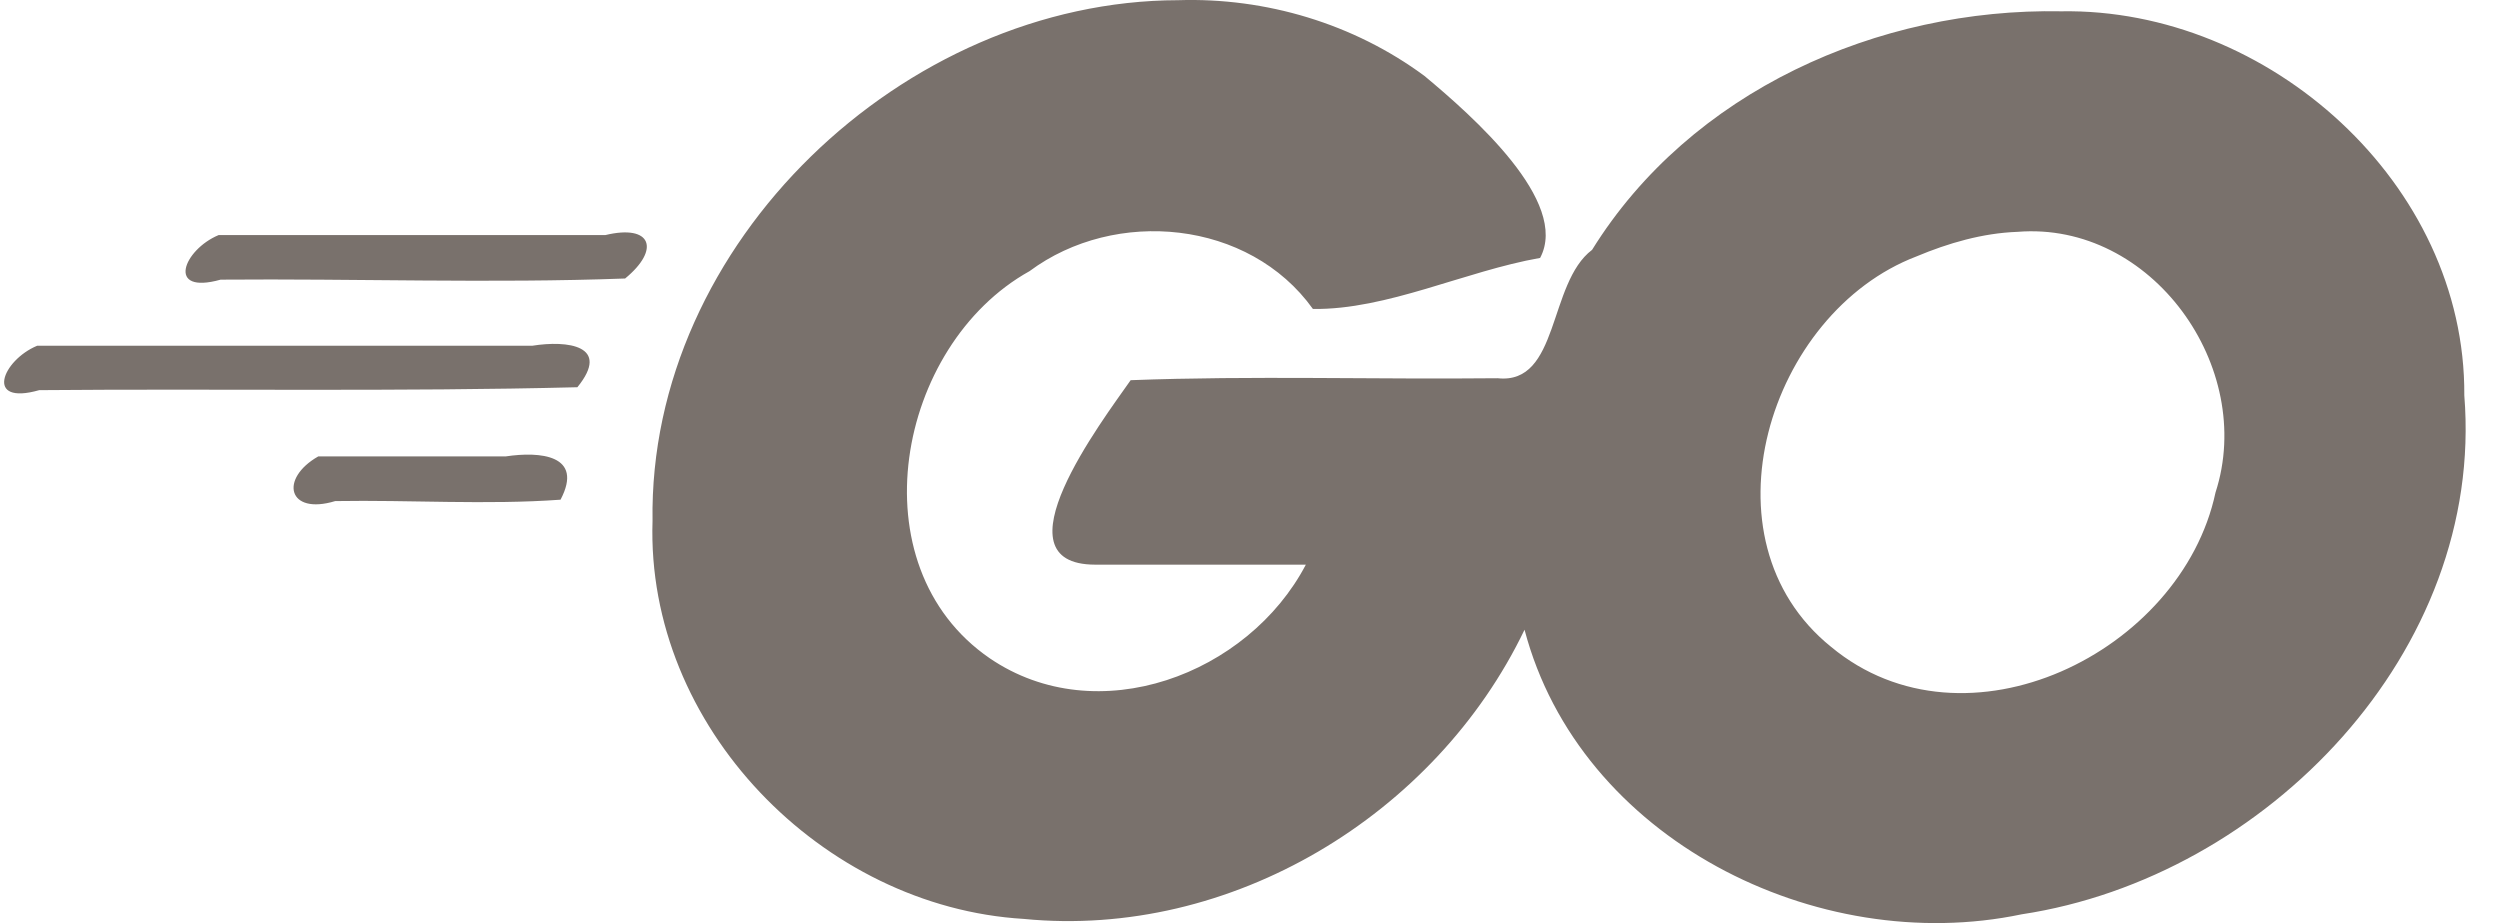 <svg width="65" height="24" viewBox="0 0 65 24" fill="none" xmlns="http://www.w3.org/2000/svg">
<path d="M30.631 0.005C23.505 0.017 16.852 6.319 16.966 13.543C16.79 18.877 21.375 23.581 26.621 23.892C31.994 24.419 37.319 21.202 39.638 16.373C41.07 21.813 47.241 24.89 52.564 23.772C58.919 22.81 64.608 16.933 64.072 10.281C64.109 4.769 58.977 0.204 53.592 0.294C48.834 0.204 43.957 2.368 41.394 6.496C40.245 7.363 40.55 10.008 38.938 9.834C35.759 9.868 32.569 9.765 29.397 9.885C28.645 10.959 25.828 14.676 28.472 14.681C30.298 14.681 32.125 14.681 33.952 14.681C32.453 17.54 28.528 19.021 25.733 17.115C22.232 14.71 23.306 8.976 26.768 7.05C28.998 5.393 32.477 5.717 34.136 8.033C36.067 8.058 38.079 7.052 40.043 6.706C40.82 5.245 38.287 3.017 37.037 1.975C35.2 0.616 32.909 -0.069 30.631 0.005ZM52.453 6.028C55.946 5.745 58.66 9.552 57.603 12.806C56.715 16.969 51.103 19.721 47.609 16.819C44.14 14.024 45.988 8.134 49.826 6.668C50.658 6.319 51.547 6.061 52.453 6.028ZM5.684 6.112C4.77 6.493 4.305 7.671 5.736 7.271C9.239 7.241 12.767 7.37 16.253 7.241C17.178 6.482 16.939 5.823 15.739 6.112C12.387 6.112 9.035 6.112 5.684 6.112ZM0.967 8.989C0.054 9.369 -0.412 10.551 1.02 10.144C5.682 10.103 10.36 10.186 15.012 10.068C15.895 8.983 14.754 8.843 13.841 8.989C9.549 8.989 5.258 8.989 0.967 8.989ZM8.276 11.866C7.258 12.444 7.48 13.403 8.716 13.028C10.665 12.995 12.647 13.131 14.574 12.992C15.187 11.827 14.036 11.733 13.154 11.866C11.528 11.866 9.902 11.866 8.276 11.866Z" fill="#79716C"/>
</svg>
